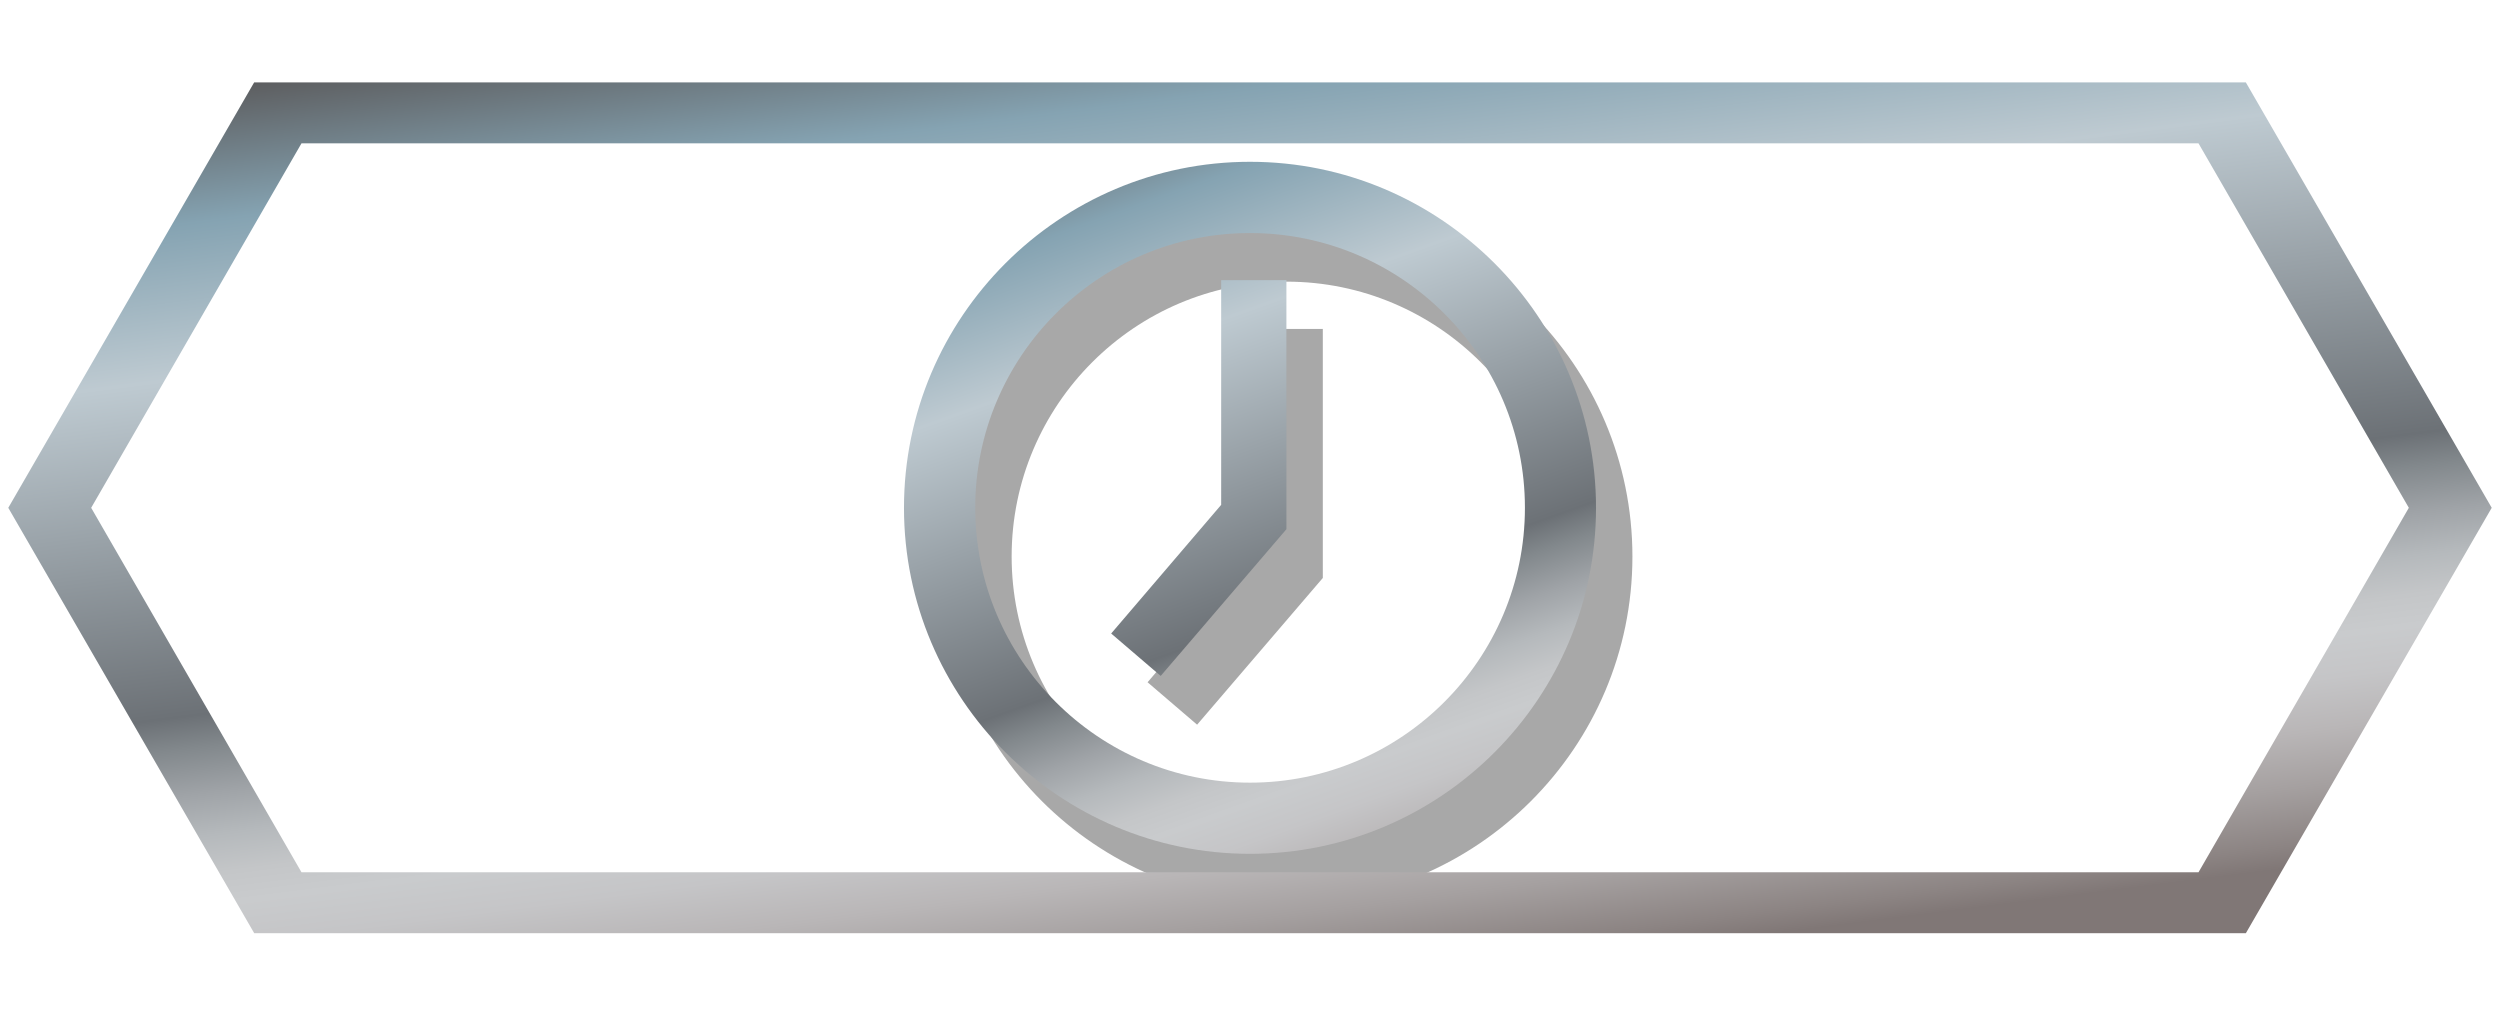 <?xml version="1.0" encoding="utf-8"?>
<!-- Generator: Adobe Illustrator 23.0.2, SVG Export Plug-In . SVG Version: 6.00 Build 0)  -->
<svg version="1.1" xmlns="http://www.w3.org/2000/svg" xmlns:xlink="http://www.w3.org/1999/xlink" x="0px" y="0px" width="32px"
	 height="13px" viewBox="0 0 32 13" enable-background="new 0 0 32 13" xml:space="preserve">
<g id="Layer_4">
</g>
<g id="Layer_1">
	<path opacity="0.55" fill="#606161" d="M16.466,2.695c-2.441,0-4.429,1.987-4.429,4.429s1.987,4.429,4.429,4.429
		c2.441,0,4.429-1.987,4.429-4.429S18.907,2.695,16.466,2.695z M16.466,10.641c-1.939,0-3.517-1.578-3.517-3.518
		c0-1.939,1.577-3.518,3.517-3.518c1.941,0,3.519,1.578,3.519,3.518C19.984,9.063,18.406,10.641,16.466,10.641z M16.932,7.398
		l-1.609,1.878l-0.634-0.543l1.408-1.647V4.21h0.835V7.398z"/>
	<linearGradient id="SVGID_1_" gradientUnits="userSpaceOnUse" x1="18.292" y1="12.888" x2="14.104" y2="1.214">
		<stop  offset="0.054" style="stop-color:#807776"/>
		<stop  offset="0.074" style="stop-color:#8C8483"/>
		<stop  offset="0.126" style="stop-color:#A5A0A0"/>
		<stop  offset="0.176" style="stop-color:#B9B6B7"/>
		<stop  offset="0.222" style="stop-color:#C5C5C7"/>
		<stop  offset="0.26" style="stop-color:#C9CBCD"/>
		<stop  offset="0.288" style="stop-color:#C4C6C8"/>
		<stop  offset="0.323" style="stop-color:#B5B9BC"/>
		<stop  offset="0.362" style="stop-color:#9FA3A7"/>
		<stop  offset="0.404" style="stop-color:#82888C"/>
		<stop  offset="0.433" style="stop-color:#6C7176"/>
		<stop  offset="0.74" style="stop-color:#BECAD1"/>
		<stop  offset="0.88" style="stop-color:#85A3B2"/>
		<stop  offset="1" style="stop-color:#5D5E60"/>
	</linearGradient>
	<path fill="url(#SVGID_1_)" d="M16,2.071c-2.441,0-4.429,1.987-4.429,4.429s1.987,4.429,4.429,4.429
		c2.441,0,4.429-1.987,4.429-4.429S18.441,2.071,16,2.071z M16,10.018c-1.939,0-3.517-1.578-3.517-3.518
		c0-1.939,1.577-3.517,3.517-3.517c1.941,0,3.519,1.578,3.519,3.517C19.519,8.439,17.94,10.018,16,10.018z M16.466,6.774
		l-1.609,1.878l-0.634-0.543l1.408-1.647V3.586h0.835V6.774z"/>
	<linearGradient id="SVGID_2_" gradientUnits="userSpaceOnUse" x1="16.882" y1="13.45" x2="15.118" y2="-0.45">
		<stop  offset="0.054" style="stop-color:#807776"/>
		<stop  offset="0.074" style="stop-color:#8C8483"/>
		<stop  offset="0.126" style="stop-color:#A5A0A0"/>
		<stop  offset="0.176" style="stop-color:#B9B6B7"/>
		<stop  offset="0.222" style="stop-color:#C5C5C7"/>
		<stop  offset="0.26" style="stop-color:#C9CBCD"/>
		<stop  offset="0.288" style="stop-color:#C4C6C8"/>
		<stop  offset="0.323" style="stop-color:#B5B9BC"/>
		<stop  offset="0.362" style="stop-color:#9FA3A7"/>
		<stop  offset="0.404" style="stop-color:#82888C"/>
		<stop  offset="0.433" style="stop-color:#6C7176"/>
		<stop  offset="0.74" style="stop-color:#BECAD1"/>
		<stop  offset="0.88" style="stop-color:#85A3B2"/>
		<stop  offset="1" style="stop-color:#5D5E60"/>
	</linearGradient>
	<path fill="url(#SVGID_2_)" d="M28.747,1.055H3.253L0.106,6.5l3.148,5.445h25.493L31.894,6.5L28.747,1.055z M28.141,11.165H3.859
		L1.167,6.5l2.692-4.665h24.282L30.833,6.5L28.141,11.165z"/>
</g>
<g id="Layer_3" display="none">
</g>
<g id="guides" display="none">
</g>
</svg>
